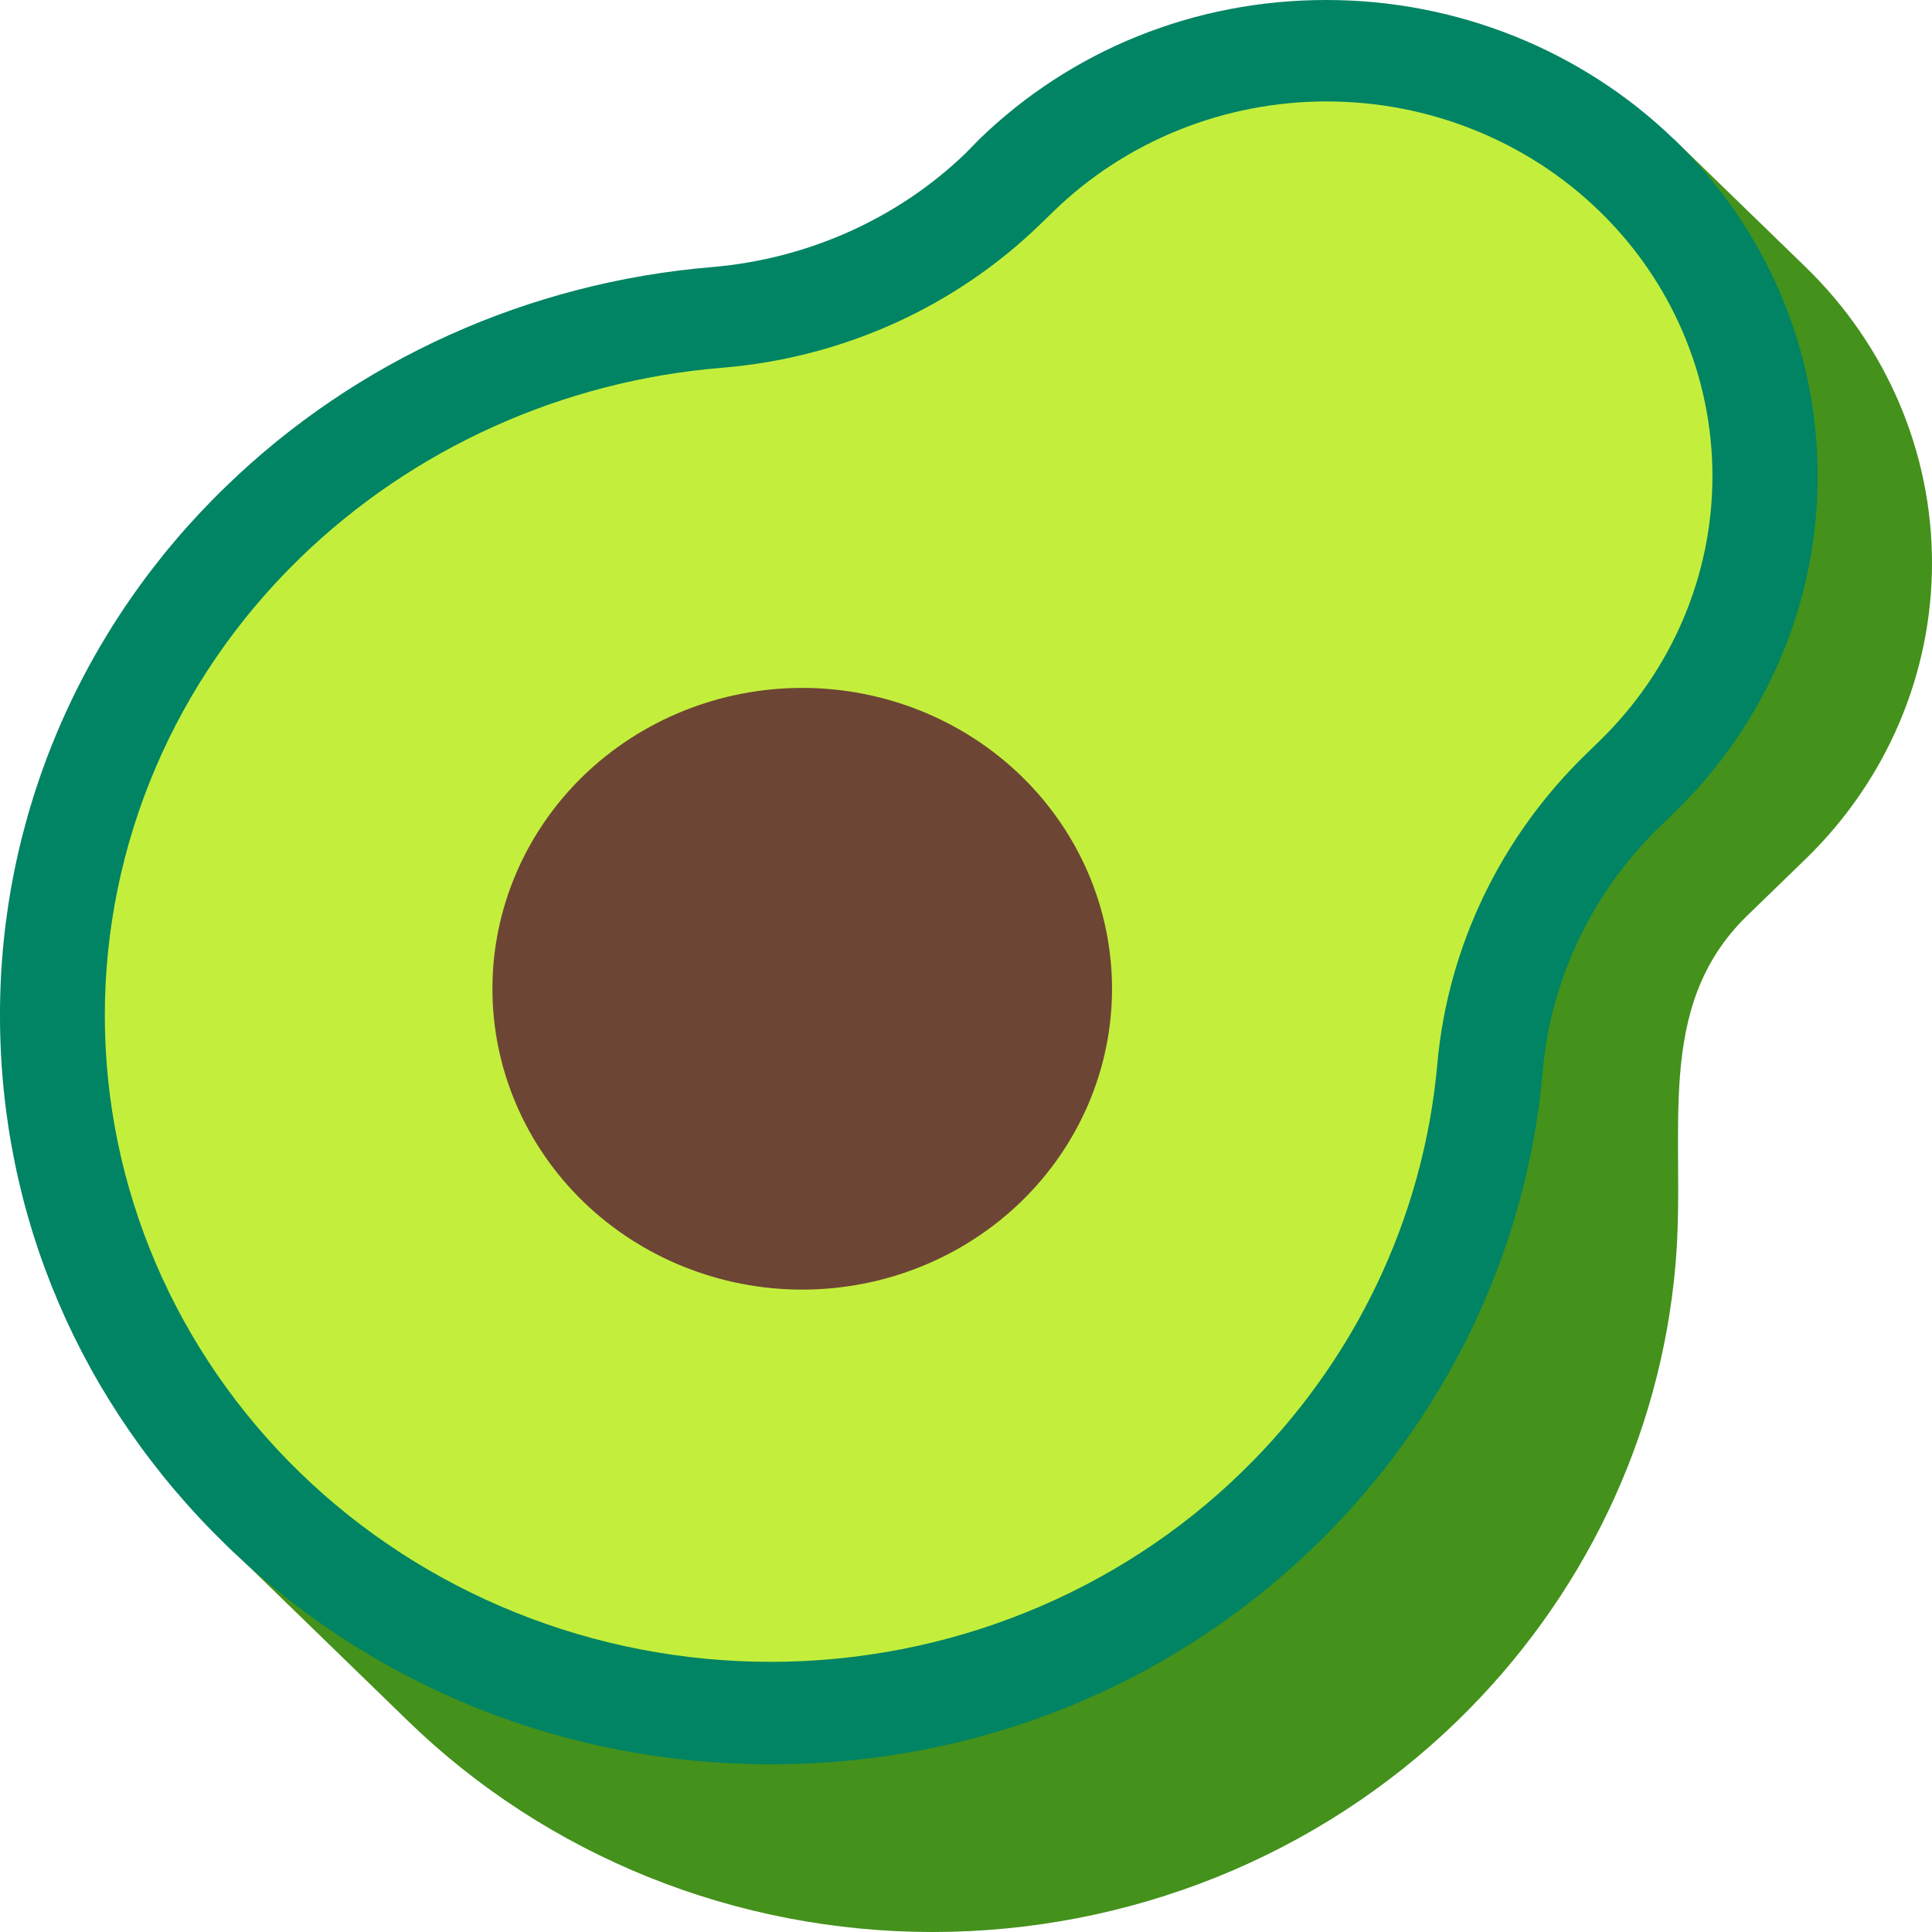 <svg width="48" height="48" viewBox="0 0 48 48" fill="none" xmlns="http://www.w3.org/2000/svg">
<path d="M41.627 31.423C41.91 28.183 41.045 25.046 43.41 22.748L44.876 21.326C46.876 19.378 48 16.739 48 13.989C48 11.238 46.876 8.599 44.876 6.651L41.592 3.463L39.226 5.76C36.596 5.829 33.983 6.84 31.971 8.794L31.6 9.137C29.238 11.43 26.118 12.839 22.791 13.114C18.377 13.474 14.246 15.343 11.104 18.394C8.615 20.808 6.889 23.863 6.132 27.199C5.375 30.534 5.618 34.011 6.832 37.217L5.632 38.383L10.133 42.754C11.845 44.417 13.877 45.736 16.114 46.637C18.351 47.537 20.749 48 23.17 48C25.592 48 27.989 47.537 30.227 46.637C32.464 45.736 34.496 44.417 36.208 42.754C39.332 39.72 41.257 35.708 41.627 31.423Z" fill="#44911B"/>
<path d="M32.942 8.47889e-06C29.693 8.47889e-06 26.622 1.234 24.327 3.463L24.009 3.789C22.332 5.417 20.09 6.429 17.707 6.634C13.134 7.011 8.845 8.949 5.614 12.086C3.83 13.809 2.416 15.858 1.452 18.114C0.489 20.371 -0.005 22.791 3.78128e-05 25.234C3.78128e-05 30.206 1.995 34.868 5.614 38.383C9.233 41.897 14.035 43.834 19.154 43.834C24.274 43.834 29.076 41.897 32.694 38.383C35.925 35.245 37.938 31.063 38.326 26.64C38.523 24.327 39.562 22.157 41.257 20.52L41.592 20.194C42.725 19.097 43.624 17.793 44.236 16.357C44.848 14.922 45.161 13.382 45.158 11.829C45.158 8.674 43.887 5.691 41.592 3.463C39.295 1.242 36.184 -0.004 32.942 8.47889e-06Z" fill="#008463"/>
<path d="M39.403 18.737L39.738 18.411C41.536 16.665 42.545 14.297 42.545 11.829C42.545 9.36 41.536 6.992 39.738 5.246C37.94 3.5 35.502 2.52 32.959 2.52C30.417 2.52 27.979 3.5 26.18 5.246L25.845 5.571C23.726 7.63 20.924 8.894 17.936 9.137C13.975 9.462 10.26 11.138 7.45 13.868C5.914 15.36 4.695 17.13 3.863 19.079C3.032 21.027 2.604 23.116 2.604 25.226C2.604 27.335 3.032 29.424 3.863 31.372C4.695 33.321 5.914 35.091 7.45 36.583C8.985 38.075 10.809 39.258 12.816 40.065C14.822 40.873 16.973 41.288 19.145 41.288C21.318 41.288 23.468 40.873 25.475 40.065C27.482 39.258 29.305 38.075 30.841 36.583C33.653 33.854 35.379 30.247 35.713 26.4C35.978 23.52 37.284 20.794 39.403 18.737Z" fill="#C3EF3C"/>
<path d="M19.931 32.04C21.972 32.04 23.93 31.252 25.373 29.851C26.817 28.449 27.628 26.548 27.628 24.566C27.628 22.583 26.817 20.682 25.373 19.28C23.93 17.879 21.972 17.091 19.931 17.091C17.89 17.091 15.932 17.879 14.488 19.28C13.045 20.682 12.234 22.583 12.234 24.566C12.234 26.548 13.045 28.449 14.488 29.851C15.932 31.252 17.89 32.04 19.931 32.04Z" fill="#6D4534"/>
</svg>
